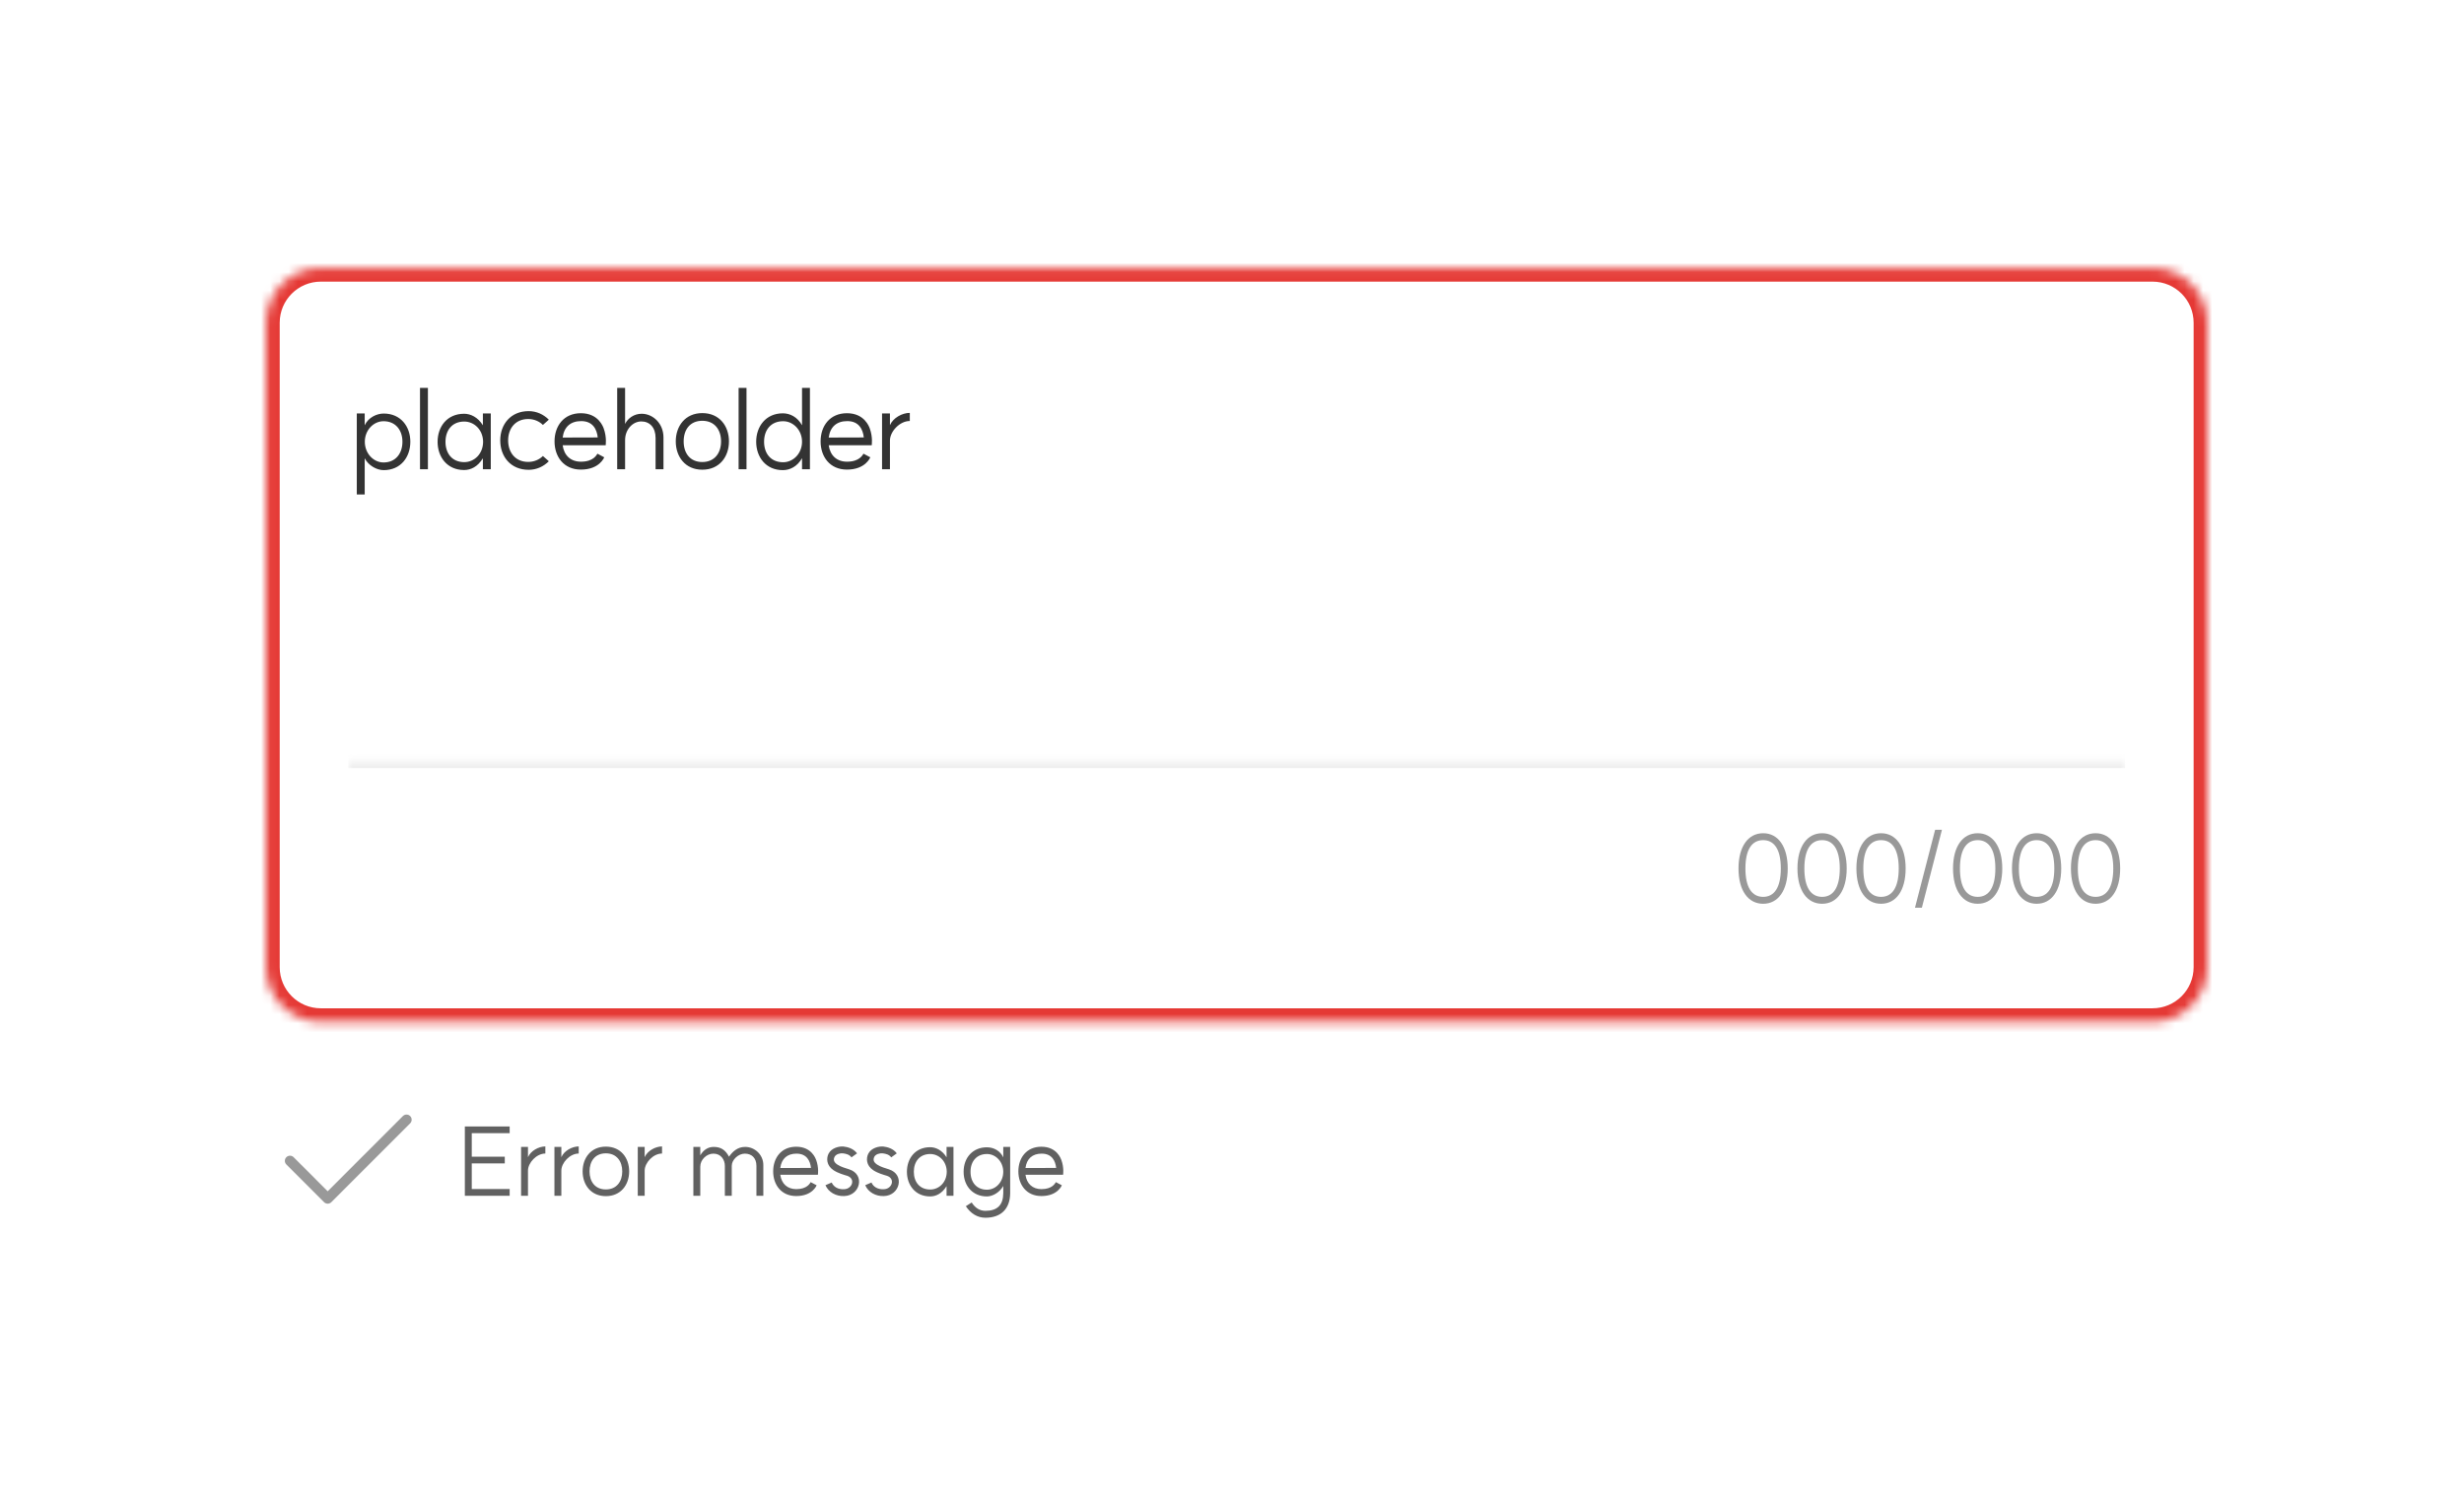 <svg width="269" height="165" viewBox="0 0 269 165" fill="none" xmlns="http://www.w3.org/2000/svg">
<g filter="url(#filter0_dd_1101_63613)">
<rect width="233.192" height="128.348" transform="translate(18 16)" fill="white"/>
<mask id="path-1-inside-1_1101_63613" fill="white">
<path d="M29.039 33.026C29.039 29.72 31.72 27.039 35.026 27.039H234.994C238.301 27.039 240.981 29.72 240.981 33.026V103.374C240.981 106.681 238.301 109.361 234.994 109.361H35.026C31.72 109.361 29.039 106.681 29.039 103.374V33.026Z"/>
</mask>
<path d="M29.039 33.026C29.039 29.72 31.72 27.039 35.026 27.039H234.994C238.301 27.039 240.981 29.72 240.981 33.026V103.374C240.981 106.681 238.301 109.361 234.994 109.361H35.026C31.72 109.361 29.039 106.681 29.039 103.374V33.026Z" fill="white"/>
<path d="M35.026 27.039V28.536H234.994V27.039V25.542H35.026V27.039ZM240.981 33.026H239.484V103.374H240.981H242.478V33.026H240.981ZM234.994 109.361V107.864H35.026V109.361V110.858H234.994V109.361ZM29.039 103.374H30.536V33.026H29.039H27.542V103.374H29.039ZM35.026 109.361V107.864C32.546 107.864 30.536 105.854 30.536 103.374H29.039H27.542C27.542 107.507 30.893 110.858 35.026 110.858V109.361ZM240.981 103.374H239.484C239.484 105.854 237.474 107.864 234.994 107.864V109.361V110.858C239.127 110.858 242.478 107.507 242.478 103.374H240.981ZM234.994 27.039V28.536C237.474 28.536 239.484 30.546 239.484 33.026H240.981H242.478C242.478 28.893 239.127 25.542 234.994 25.542V27.039ZM35.026 27.039V25.542C30.893 25.542 27.542 28.893 27.542 33.026H29.039H30.536C30.536 30.546 32.546 28.536 35.026 28.536V27.039Z" fill="#E53935" mask="url(#path-1-inside-1_1101_63613)"/>
<path d="M41.875 48.277C43.192 48.277 43.935 47.295 43.935 46.014C43.935 44.757 43.192 43.775 41.875 43.775C40.774 43.775 39.828 44.757 39.828 46.014C39.828 47.295 40.774 48.277 41.875 48.277ZM38.953 51.774V42.925H39.816V44.218C40.211 43.356 41.145 42.937 41.887 42.937C43.755 42.937 44.797 44.362 44.797 46.014C44.797 47.69 43.755 49.115 41.887 49.115C41.121 49.115 40.211 48.6 39.816 47.822V51.774H38.953ZM45.853 40.135H46.716V49.02H45.853V40.135ZM50.682 48.241C51.76 48.241 52.73 47.367 52.742 46.026C52.73 44.697 51.76 43.811 50.682 43.811C49.353 43.811 48.635 44.769 48.635 46.026C48.635 47.283 49.353 48.241 50.682 48.241ZM47.773 46.026C47.773 44.362 48.815 42.961 50.67 42.961C51.377 42.961 52.167 43.332 52.718 44.218V42.925H53.58V49.02H52.718V47.822C52.143 48.756 51.389 49.103 50.67 49.103C48.815 49.103 47.773 47.678 47.773 46.026ZM57.666 48.217C58.288 48.217 58.863 47.978 59.27 47.571L59.917 48.145C59.342 48.72 58.576 49.079 57.714 49.079C55.75 49.079 54.612 47.63 54.612 45.87C54.612 44.122 55.75 42.673 57.714 42.673C58.576 42.673 59.342 43.032 59.917 43.607L59.27 44.182C58.863 43.775 58.288 43.535 57.666 43.535C56.253 43.535 55.474 44.577 55.474 45.87C55.474 47.175 56.253 48.217 57.666 48.217ZM65.257 45.547C65.162 44.685 64.743 43.763 63.449 43.763C62.312 43.763 61.581 44.374 61.426 45.559L65.257 45.547ZM60.54 45.978C60.54 44.302 61.545 42.901 63.413 42.901C65.353 42.901 65.844 44.41 65.904 44.553C66.263 45.535 66.12 46.397 66.12 46.397H61.426C61.581 47.523 62.312 48.193 63.425 48.193C64.802 48.193 65.138 47.439 65.222 47.319L65.964 47.714C65.964 47.714 65.461 49.056 63.413 49.056C61.545 49.056 60.54 47.642 60.54 45.978ZM71.571 45.595C71.571 44.457 70.925 43.799 70.015 43.799C69.069 43.799 68.243 44.685 68.243 45.834V49.02H67.38V40.135H68.243V44.074C68.542 43.452 69.224 42.961 70.051 42.961C71.284 42.961 72.433 44.014 72.433 45.547V49.02H71.571V45.595ZM76.672 48.229C78.013 48.229 78.72 47.247 78.72 45.978C78.72 44.709 78.013 43.727 76.672 43.727C75.319 43.727 74.636 44.709 74.636 45.978C74.636 47.247 75.319 48.229 76.672 48.229ZM73.774 45.978C73.774 44.314 74.804 42.889 76.672 42.889C78.552 42.889 79.582 44.314 79.582 45.978C79.582 47.642 78.552 49.067 76.672 49.067C74.804 49.067 73.774 47.642 73.774 45.978ZM80.635 40.135H81.497V49.02H80.635V40.135ZM85.464 49.115C83.608 49.115 82.554 47.69 82.554 46.014C82.554 44.35 83.608 42.913 85.464 42.913C86.242 42.913 87.056 43.308 87.559 44.218V40.135H88.421V49.02H87.559V47.81C87.044 48.72 86.242 49.115 85.464 49.115ZM83.416 46.014C83.416 47.295 84.146 48.253 85.499 48.253C86.601 48.253 87.559 47.295 87.559 46.014C87.559 44.745 86.601 43.775 85.499 43.775C84.146 43.775 83.416 44.745 83.416 46.014ZM94.304 45.547C94.208 44.685 93.789 43.763 92.496 43.763C91.359 43.763 90.628 44.374 90.472 45.559L94.304 45.547ZM89.586 45.978C89.586 44.302 90.592 42.901 92.46 42.901C94.4 42.901 94.891 44.41 94.951 44.553C95.31 45.535 95.166 46.397 95.166 46.397H90.472C90.628 47.523 91.359 48.193 92.472 48.193C93.849 48.193 94.184 47.439 94.268 47.319L95.011 47.714C95.011 47.714 94.508 49.056 92.46 49.056C90.592 49.056 89.586 47.642 89.586 45.978ZM97.157 44.206C97.505 43.404 98.499 42.865 99.325 42.865V43.751C98.211 43.751 97.157 44.912 97.157 45.882V49.02H96.295V42.925H97.157V44.206Z" fill="#333333"/>
<mask id="path-4-inside-2_1101_63613" fill="white">
<path d="M38.02 80.891H232.001V100.381H38.02V80.891Z"/>
</mask>
<path d="M38.02 80.891H232.001V100.381H38.02V80.891Z" fill="white"/>
<path d="M38.02 80.891V81.639H232.001V80.891V80.142H38.02V80.891Z" fill="#EEEEEE" mask="url(#path-4-inside-2_1101_63613)"/>
<path d="M192.489 95.7C193.683 95.7 194.417 94.704 194.417 92.599C194.417 90.493 193.683 89.508 192.489 89.508C191.284 89.508 190.551 90.493 190.551 92.599C190.551 94.704 191.284 95.7 192.489 95.7ZM189.796 92.599C189.796 90.178 190.865 88.753 192.489 88.753C194.103 88.753 195.171 90.178 195.171 92.599C195.171 95.019 194.113 96.454 192.489 96.454C190.855 96.454 189.796 95.019 189.796 92.599ZM198.925 95.7C200.119 95.7 200.853 94.704 200.853 92.599C200.853 90.493 200.119 89.508 198.925 89.508C197.72 89.508 196.987 90.493 196.987 92.599C196.987 94.704 197.72 95.7 198.925 95.7ZM196.232 92.599C196.232 90.178 197.301 88.753 198.925 88.753C200.538 88.753 201.607 90.178 201.607 92.599C201.607 95.019 200.549 96.454 198.925 96.454C197.29 96.454 196.232 95.019 196.232 92.599ZM205.361 95.7C206.555 95.7 207.288 94.704 207.288 92.599C207.288 90.493 206.555 89.508 205.361 89.508C204.156 89.508 203.422 90.493 203.422 92.599C203.422 94.704 204.156 95.7 205.361 95.7ZM202.668 92.599C202.668 90.178 203.737 88.753 205.361 88.753C206.974 88.753 208.043 90.178 208.043 92.599C208.043 95.019 206.985 96.454 205.361 96.454C203.726 96.454 202.668 95.019 202.668 92.599ZM212.006 88.376L209.816 96.884H209.062L211.262 88.376H212.006ZM215.91 95.7C217.104 95.7 217.837 94.704 217.837 92.599C217.837 90.493 217.104 89.508 215.91 89.508C214.705 89.508 213.971 90.493 213.971 92.599C213.971 94.704 214.705 95.7 215.91 95.7ZM213.217 92.599C213.217 90.178 214.286 88.753 215.91 88.753C217.523 88.753 218.592 90.178 218.592 92.599C218.592 95.019 217.534 96.454 215.91 96.454C214.275 96.454 213.217 95.019 213.217 92.599ZM222.345 95.7C223.54 95.7 224.273 94.704 224.273 92.599C224.273 90.493 223.54 89.508 222.345 89.508C221.141 89.508 220.407 90.493 220.407 92.599C220.407 94.704 221.141 95.7 222.345 95.7ZM219.653 92.599C219.653 90.178 220.721 88.753 222.345 88.753C223.959 88.753 225.028 90.178 225.028 92.599C225.028 95.019 223.969 96.454 222.345 96.454C220.711 96.454 219.653 95.019 219.653 92.599ZM228.781 95.7C229.976 95.7 230.709 94.704 230.709 92.599C230.709 90.493 229.976 89.508 228.781 89.508C227.576 89.508 226.843 90.493 226.843 92.599C226.843 94.704 227.576 95.7 228.781 95.7ZM226.089 92.599C226.089 90.178 227.157 88.753 228.781 88.753C230.395 88.753 231.463 90.178 231.463 92.599C231.463 95.019 230.405 96.454 228.781 96.454C227.147 96.454 226.089 95.019 226.089 92.599Z" fill="#999999"/>
<path fill-rule="evenodd" clip-rule="evenodd" d="M44.778 119.629C44.998 119.848 44.998 120.204 44.778 120.423L36.172 129.029C35.953 129.249 35.597 129.249 35.378 129.029L31.262 124.913C31.043 124.694 31.043 124.339 31.262 124.12C31.481 123.9 31.837 123.9 32.056 124.12L35.775 127.839L43.985 119.629C44.204 119.41 44.559 119.41 44.778 119.629Z" fill="#999999"/>
<path d="M55.641 120.764V121.498H51.503V124.065H55.107V124.798H51.503V127.596H55.641V128.329H50.748V120.764H55.641ZM57.641 124.117C57.945 123.415 58.815 122.944 59.537 122.944V123.719C58.563 123.719 57.641 124.735 57.641 125.584V128.329H56.887V122.996H57.641V124.117ZM61.284 124.117C61.588 123.415 62.457 122.944 63.18 122.944V123.719C62.206 123.719 61.284 124.735 61.284 125.584V128.329H60.529V122.996H61.284V124.117ZM66.142 127.638C67.315 127.638 67.933 126.778 67.933 125.668C67.933 124.557 67.315 123.698 66.142 123.698C64.958 123.698 64.361 124.557 64.361 125.668C64.361 126.778 64.958 127.638 66.142 127.638ZM63.606 125.668C63.606 124.211 64.507 122.965 66.142 122.965C67.787 122.965 68.688 124.211 68.688 125.668C68.688 127.124 67.787 128.371 66.142 128.371C64.507 128.371 63.606 127.124 63.606 125.668ZM70.38 124.117C70.684 123.415 71.554 122.944 72.277 122.944V123.719C71.302 123.719 70.38 124.735 70.38 125.584V128.329H69.626V122.996H70.38V124.117ZM82.581 125.06C82.581 124.211 82.067 123.73 81.313 123.73C80.611 123.73 79.888 124.39 79.888 125.06V128.329H79.134V125.06C79.134 124.39 78.704 123.73 77.887 123.73C77.143 123.73 76.451 124.39 76.451 125.144V128.329H75.697V122.996H76.451V123.918C76.787 123.342 77.279 122.996 77.918 122.996C78.694 122.996 79.207 123.331 79.584 124.065C79.972 123.52 80.506 122.996 81.344 122.996C82.434 122.996 83.335 123.876 83.335 124.976V128.329H82.581V125.06ZM88.537 125.291C88.453 124.536 88.086 123.73 86.954 123.73C85.959 123.73 85.32 124.264 85.184 125.301L88.537 125.291ZM84.409 125.668C84.409 124.201 85.289 122.975 86.923 122.975C88.62 122.975 89.05 124.295 89.102 124.421C89.417 125.28 89.291 126.035 89.291 126.035H85.184C85.32 127.019 85.959 127.606 86.934 127.606C88.138 127.606 88.432 126.946 88.505 126.841L89.155 127.187C89.155 127.187 88.715 128.361 86.923 128.361C85.289 128.361 84.409 127.124 84.409 125.668ZM90.799 126.883C91.009 127.365 91.501 127.648 92.14 127.617C93.062 127.596 93.429 126.454 92.486 126.15C92.14 126.045 91.512 125.877 90.998 125.542C90.202 125.008 90.213 124.222 90.453 123.74C90.778 123.101 91.606 122.912 92.088 122.954C92.538 123.007 93.167 123.164 93.565 123.698L92.957 124.138C92.737 123.834 92.381 123.74 92.025 123.698C91.7 123.667 91.271 123.782 91.114 124.075C90.977 124.358 90.988 124.641 91.417 124.924C91.826 125.196 92.35 125.322 92.717 125.448C94.477 126.014 93.911 128.319 92.161 128.361C91.281 128.402 90.443 127.941 90.118 127.177L90.799 126.883ZM95.138 126.883C95.347 127.365 95.84 127.648 96.479 127.617C97.401 127.596 97.768 126.454 96.825 126.15C96.479 126.045 95.85 125.877 95.337 125.542C94.541 125.008 94.551 124.222 94.792 123.74C95.117 123.101 95.945 122.912 96.427 122.954C96.877 123.007 97.506 123.164 97.904 123.698L97.296 124.138C97.076 123.834 96.72 123.74 96.364 123.698C96.039 123.667 95.609 123.782 95.452 124.075C95.316 124.358 95.326 124.641 95.756 124.924C96.165 125.196 96.688 125.322 97.055 125.448C98.815 126.014 98.25 128.319 96.5 128.361C95.62 128.402 94.781 127.941 94.457 127.177L95.138 126.883ZM101.556 127.648C102.499 127.648 103.348 126.883 103.358 125.71C103.348 124.547 102.499 123.771 101.556 123.771C100.393 123.771 99.765 124.61 99.765 125.71C99.765 126.81 100.393 127.648 101.556 127.648ZM99.01 125.71C99.01 124.253 99.922 123.028 101.546 123.028C102.164 123.028 102.855 123.352 103.337 124.128V122.996H104.092V128.329H103.337V127.281C102.834 128.099 102.174 128.402 101.546 128.402C99.922 128.402 99.01 127.156 99.01 125.71ZM107.747 127.669C108.742 127.669 109.528 126.799 109.528 125.71C109.528 124.641 108.732 123.771 107.747 123.771C106.657 123.771 105.955 124.536 105.955 125.71C105.955 126.904 106.657 127.669 107.747 127.669ZM105.201 125.71C105.201 124.128 106.238 123.038 107.736 123.038C108.533 123.038 109.214 123.457 109.528 124.138V122.996H110.282V128.067C110.261 129.765 109.276 130.728 107.579 130.728C106.73 130.728 105.987 130.288 105.442 129.471L106.081 129.063C106.468 129.67 106.971 129.974 107.579 129.974C108.878 129.974 109.517 129.345 109.528 128.057V127.26C109.161 127.92 108.417 128.402 107.736 128.402C106.238 128.402 105.201 127.302 105.201 125.71ZM115.304 125.291C115.221 124.536 114.854 123.73 113.722 123.73C112.727 123.73 112.088 124.264 111.952 125.301L115.304 125.291ZM111.176 125.668C111.176 124.201 112.056 122.975 113.691 122.975C115.388 122.975 115.818 124.295 115.87 124.421C116.185 125.28 116.059 126.035 116.059 126.035H111.952C112.088 127.019 112.727 127.606 113.701 127.606C114.906 127.606 115.2 126.946 115.273 126.841L115.923 127.187C115.923 127.187 115.483 128.361 113.691 128.361C112.056 128.361 111.176 127.124 111.176 125.668Z" fill="#616161"/>
</g>
<defs>
<filter id="filter0_dd_1101_63613" x="0.338" y="0.546" width="268.515" height="163.671" filterUnits="userSpaceOnUse" color-interpolation-filters="sRGB">
<feFlood flood-opacity="0" result="BackgroundImageFix"/>
<feColorMatrix in="SourceAlpha" type="matrix" values="0 0 0 0 0 0 0 0 0 0 0 0 0 0 0 0 0 0 127 0" result="hardAlpha"/>
<feOffset/>
<feGaussianBlur stdDeviation="0.552"/>
<feComposite in2="hardAlpha" operator="out"/>
<feColorMatrix type="matrix" values="0 0 0 0 0 0 0 0 0 0 0 0 0 0 0 0 0 0 0.2 0"/>
<feBlend mode="normal" in2="BackgroundImageFix" result="effect1_dropShadow_1101_63613"/>
<feColorMatrix in="SourceAlpha" type="matrix" values="0 0 0 0 0 0 0 0 0 0 0 0 0 0 0 0 0 0 127 0" result="hardAlpha"/>
<feOffset dy="2.208"/>
<feGaussianBlur stdDeviation="8.831"/>
<feComposite in2="hardAlpha" operator="out"/>
<feColorMatrix type="matrix" values="0 0 0 0 0 0 0 0 0 0 0 0 0 0 0 0 0 0 0.08 0"/>
<feBlend mode="normal" in2="effect1_dropShadow_1101_63613" result="effect2_dropShadow_1101_63613"/>
<feBlend mode="normal" in="SourceGraphic" in2="effect2_dropShadow_1101_63613" result="shape"/>
</filter>
</defs>
</svg>
